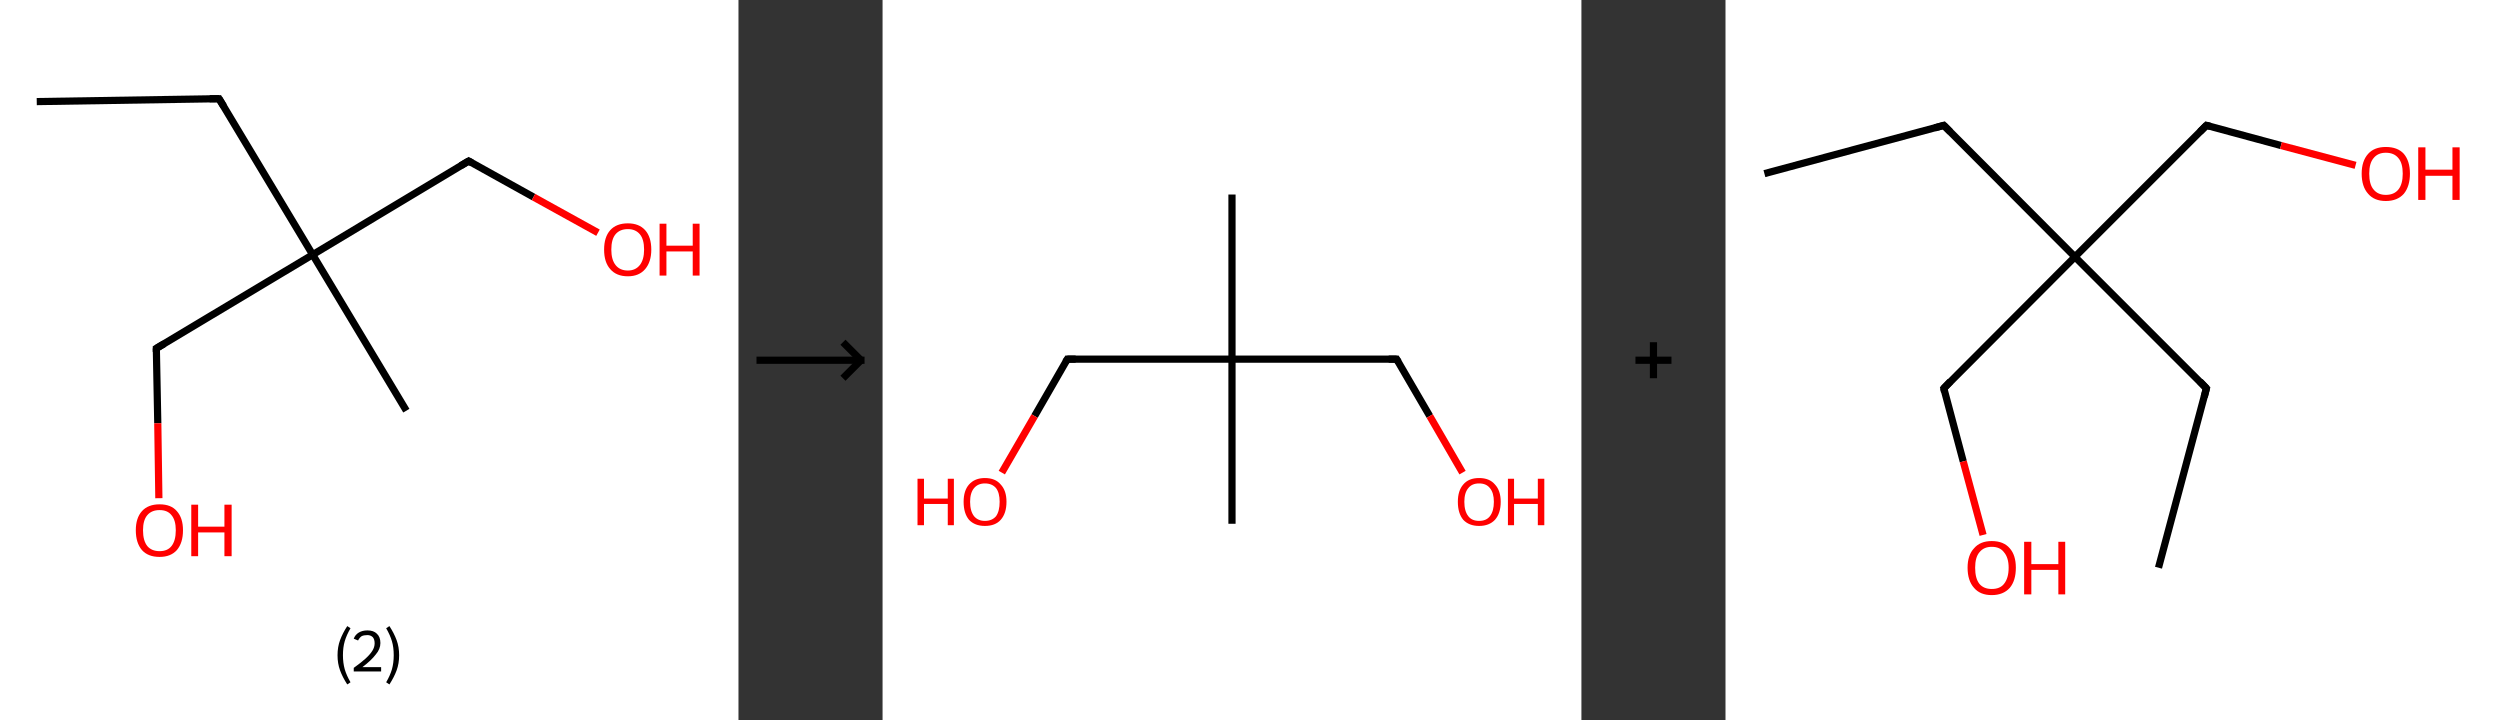 <?xml version='1.0' encoding='ASCII' standalone='yes'?>
<svg xmlns="http://www.w3.org/2000/svg" xmlns:xlink="http://www.w3.org/1999/xlink" version="1.1" width="694.0px" viewBox="0 0 694.0 200.0" height="200.0px">
  <rect x="0" y="0" width="694.0" height="200.0" fill="#333333" stroke="none"/>
  <g>
    <g transform="translate(0, 0) scale(1 1) "><!-- END OF HEADER -->
<rect style="opacity:1.0;fill:#FFFFFF;stroke:none" width="205.0" height="200.0" x="0.0" y="0.0"> </rect>
<path class="bond-0 atom-0 atom-1" d="M 10.2,28.2 L 60.8,27.4" style="fill:none;fill-rule:evenodd;stroke:#000000;stroke-width:2.0px;stroke-linecap:butt;stroke-linejoin:miter;stroke-opacity:1"/>
<path class="bond-1 atom-1 atom-2" d="M 60.8,27.4 L 86.8,70.7" style="fill:none;fill-rule:evenodd;stroke:#000000;stroke-width:2.0px;stroke-linecap:butt;stroke-linejoin:miter;stroke-opacity:1"/>
<path class="bond-2 atom-2 atom-3" d="M 86.8,70.7 L 112.8,114.0" style="fill:none;fill-rule:evenodd;stroke:#000000;stroke-width:2.0px;stroke-linecap:butt;stroke-linejoin:miter;stroke-opacity:1"/>
<path class="bond-3 atom-2 atom-4" d="M 86.8,70.7 L 43.4,96.7" style="fill:none;fill-rule:evenodd;stroke:#000000;stroke-width:2.0px;stroke-linecap:butt;stroke-linejoin:miter;stroke-opacity:1"/>
<path class="bond-4 atom-4 atom-5" d="M 43.4,96.7 L 43.8,117.5" style="fill:none;fill-rule:evenodd;stroke:#000000;stroke-width:2.0px;stroke-linecap:butt;stroke-linejoin:miter;stroke-opacity:1"/>
<path class="bond-4 atom-4 atom-5" d="M 43.8,117.5 L 44.1,138.3" style="fill:none;fill-rule:evenodd;stroke:#FF0000;stroke-width:2.0px;stroke-linecap:butt;stroke-linejoin:miter;stroke-opacity:1"/>
<path class="bond-5 atom-2 atom-6" d="M 86.8,70.7 L 130.1,44.7" style="fill:none;fill-rule:evenodd;stroke:#000000;stroke-width:2.0px;stroke-linecap:butt;stroke-linejoin:miter;stroke-opacity:1"/>
<path class="bond-6 atom-6 atom-7" d="M 130.1,44.7 L 148.1,54.7" style="fill:none;fill-rule:evenodd;stroke:#000000;stroke-width:2.0px;stroke-linecap:butt;stroke-linejoin:miter;stroke-opacity:1"/>
<path class="bond-6 atom-6 atom-7" d="M 148.1,54.7 L 166.0,64.6" style="fill:none;fill-rule:evenodd;stroke:#FF0000;stroke-width:2.0px;stroke-linecap:butt;stroke-linejoin:miter;stroke-opacity:1"/>
<path d="M 58.2,27.4 L 60.8,27.4 L 62.1,29.5" style="fill:none;stroke:#000000;stroke-width:2.0px;stroke-linecap:butt;stroke-linejoin:miter;stroke-opacity:1;"/>
<path d="M 45.6,95.4 L 43.4,96.7 L 43.4,97.7" style="fill:none;stroke:#000000;stroke-width:2.0px;stroke-linecap:butt;stroke-linejoin:miter;stroke-opacity:1;"/>
<path d="M 127.9,46.0 L 130.1,44.7 L 131.0,45.2" style="fill:none;stroke:#000000;stroke-width:2.0px;stroke-linecap:butt;stroke-linejoin:miter;stroke-opacity:1;"/>
<path class="atom-5" d="M 37.7 147.2 Q 37.7 143.8, 39.4 141.9 Q 41.1 140.0, 44.3 140.0 Q 47.5 140.0, 49.1 141.9 Q 50.8 143.8, 50.8 147.2 Q 50.8 150.7, 49.1 152.7 Q 47.4 154.6, 44.3 154.6 Q 41.1 154.6, 39.4 152.7 Q 37.7 150.7, 37.7 147.2 M 44.3 153.0 Q 46.5 153.0, 47.6 151.6 Q 48.8 150.1, 48.8 147.2 Q 48.8 144.4, 47.6 143.0 Q 46.5 141.6, 44.3 141.6 Q 42.1 141.6, 40.9 143.0 Q 39.7 144.4, 39.7 147.2 Q 39.7 150.1, 40.9 151.6 Q 42.1 153.0, 44.3 153.0 " fill="#FF0000"/>
<path class="atom-5" d="M 53.1 140.1 L 55.0 140.1 L 55.0 146.2 L 62.3 146.2 L 62.3 140.1 L 64.3 140.1 L 64.3 154.4 L 62.3 154.4 L 62.3 147.8 L 55.0 147.8 L 55.0 154.4 L 53.1 154.4 L 53.1 140.1 " fill="#FF0000"/>
<path class="atom-7" d="M 167.7 69.3 Q 167.7 65.8, 169.4 63.9 Q 171.1 62.0, 174.3 62.0 Q 177.4 62.0, 179.1 63.9 Q 180.8 65.8, 180.8 69.3 Q 180.8 72.7, 179.1 74.7 Q 177.4 76.7, 174.3 76.7 Q 171.1 76.7, 169.4 74.7 Q 167.7 72.8, 167.7 69.3 M 174.3 75.1 Q 176.4 75.1, 177.6 73.6 Q 178.8 72.1, 178.8 69.3 Q 178.8 66.4, 177.6 65.0 Q 176.4 63.6, 174.3 63.6 Q 172.1 63.6, 170.9 65.0 Q 169.7 66.4, 169.7 69.3 Q 169.7 72.1, 170.9 73.6 Q 172.1 75.1, 174.3 75.1 " fill="#FF0000"/>
<path class="atom-7" d="M 183.1 62.1 L 185.0 62.1 L 185.0 68.2 L 192.3 68.2 L 192.3 62.1 L 194.2 62.1 L 194.2 76.5 L 192.3 76.5 L 192.3 69.8 L 185.0 69.8 L 185.0 76.5 L 183.1 76.5 L 183.1 62.1 " fill="#FF0000"/>
<path class="legend" d="M 93.7 181.9 Q 93.7 179.6, 94.4 177.7 Q 95.1 175.8, 96.4 173.8 L 97.3 174.4 Q 96.2 176.3, 95.7 178.0 Q 95.2 179.7, 95.2 181.9 Q 95.2 184.0, 95.7 185.8 Q 96.2 187.5, 97.3 189.4 L 96.4 190.0 Q 95.1 188.0, 94.4 186.1 Q 93.7 184.2, 93.7 181.9 " fill="#000000"/>
<path class="legend" d="M 98.2 177.3 Q 98.6 176.2, 99.6 175.6 Q 100.6 175.0, 102.0 175.0 Q 103.7 175.0, 104.6 175.9 Q 105.6 176.8, 105.6 178.5 Q 105.6 180.2, 104.3 181.7 Q 103.1 183.3, 100.6 185.2 L 105.8 185.2 L 105.8 186.4 L 98.2 186.4 L 98.2 185.4 Q 100.3 183.9, 101.5 182.8 Q 102.8 181.6, 103.4 180.6 Q 104.0 179.6, 104.0 178.6 Q 104.0 177.5, 103.5 176.9 Q 102.9 176.3, 102.0 176.3 Q 101.0 176.3, 100.4 176.6 Q 99.8 177.0, 99.4 177.8 L 98.2 177.3 " fill="#000000"/>
<path class="legend" d="M 110.8 181.9 Q 110.8 184.2, 110.1 186.1 Q 109.4 188.0, 108.1 190.0 L 107.2 189.4 Q 108.3 187.5, 108.8 185.8 Q 109.3 184.0, 109.3 181.9 Q 109.3 179.7, 108.8 178.0 Q 108.3 176.3, 107.2 174.4 L 108.1 173.8 Q 109.4 175.8, 110.1 177.7 Q 110.8 179.6, 110.8 181.9 " fill="#000000"/>
</g>
    <g transform="translate(205.0, 0) scale(1 1) "><line x1="5" y1="100" x2="35" y2="100" style="stroke:rgb(0,0,0);stroke-width:2"/>
  <line x1="34" y1="100" x2="29" y2="95" style="stroke:rgb(0,0,0);stroke-width:2"/>
  <line x1="34" y1="100" x2="29" y2="105" style="stroke:rgb(0,0,0);stroke-width:2"/>
</g>
    <g transform="translate(245.0, 0) scale(1 1) "><!-- END OF HEADER -->
<rect style="opacity:1.0;fill:#FFFFFF;stroke:none" width="194.0" height="200.0" x="0.0" y="0.0"> </rect>
<path class="bond-0 atom-0 atom-1" d="M 97.0,54.0 L 97.0,99.7" style="fill:none;fill-rule:evenodd;stroke:#000000;stroke-width:2.0px;stroke-linecap:butt;stroke-linejoin:miter;stroke-opacity:1"/>
<path class="bond-1 atom-1 atom-2" d="M 97.0,99.7 L 97.0,145.4" style="fill:none;fill-rule:evenodd;stroke:#000000;stroke-width:2.0px;stroke-linecap:butt;stroke-linejoin:miter;stroke-opacity:1"/>
<path class="bond-2 atom-1 atom-3" d="M 97.0,99.7 L 51.3,99.7" style="fill:none;fill-rule:evenodd;stroke:#000000;stroke-width:2.0px;stroke-linecap:butt;stroke-linejoin:miter;stroke-opacity:1"/>
<path class="bond-3 atom-3 atom-4" d="M 51.3,99.7 L 42.2,115.5" style="fill:none;fill-rule:evenodd;stroke:#000000;stroke-width:2.0px;stroke-linecap:butt;stroke-linejoin:miter;stroke-opacity:1"/>
<path class="bond-3 atom-3 atom-4" d="M 42.2,115.5 L 33.1,131.2" style="fill:none;fill-rule:evenodd;stroke:#FF0000;stroke-width:2.0px;stroke-linecap:butt;stroke-linejoin:miter;stroke-opacity:1"/>
<path class="bond-4 atom-1 atom-5" d="M 97.0,99.7 L 142.7,99.7" style="fill:none;fill-rule:evenodd;stroke:#000000;stroke-width:2.0px;stroke-linecap:butt;stroke-linejoin:miter;stroke-opacity:1"/>
<path class="bond-5 atom-5 atom-6" d="M 142.7,99.7 L 151.9,115.5" style="fill:none;fill-rule:evenodd;stroke:#000000;stroke-width:2.0px;stroke-linecap:butt;stroke-linejoin:miter;stroke-opacity:1"/>
<path class="bond-5 atom-5 atom-6" d="M 151.9,115.5 L 161.0,131.2" style="fill:none;fill-rule:evenodd;stroke:#FF0000;stroke-width:2.0px;stroke-linecap:butt;stroke-linejoin:miter;stroke-opacity:1"/>
<path d="M 53.6,99.7 L 51.3,99.7 L 50.8,100.5" style="fill:none;stroke:#000000;stroke-width:2.0px;stroke-linecap:butt;stroke-linejoin:miter;stroke-opacity:1;"/>
<path d="M 140.5,99.7 L 142.7,99.7 L 143.2,100.5" style="fill:none;stroke:#000000;stroke-width:2.0px;stroke-linecap:butt;stroke-linejoin:miter;stroke-opacity:1;"/>
<path class="atom-4" d="M 9.7 132.9 L 11.5 132.9 L 11.5 138.4 L 18.1 138.4 L 18.1 132.9 L 19.8 132.9 L 19.8 145.8 L 18.1 145.8 L 18.1 139.9 L 11.5 139.9 L 11.5 145.8 L 9.7 145.8 L 9.7 132.9 " fill="#FF0000"/>
<path class="atom-4" d="M 22.5 139.3 Q 22.5 136.2, 24.0 134.5 Q 25.6 132.7, 28.4 132.7 Q 31.3 132.7, 32.8 134.5 Q 34.4 136.2, 34.4 139.3 Q 34.4 142.5, 32.8 144.3 Q 31.3 146.0, 28.4 146.0 Q 25.6 146.0, 24.0 144.3 Q 22.5 142.5, 22.5 139.3 M 28.4 144.6 Q 30.4 144.6, 31.5 143.3 Q 32.5 141.9, 32.5 139.3 Q 32.5 136.8, 31.5 135.5 Q 30.4 134.2, 28.4 134.2 Q 26.5 134.2, 25.4 135.5 Q 24.3 136.8, 24.3 139.3 Q 24.3 141.9, 25.4 143.3 Q 26.5 144.6, 28.4 144.6 " fill="#FF0000"/>
<path class="atom-6" d="M 159.7 139.3 Q 159.7 136.2, 161.2 134.5 Q 162.7 132.7, 165.6 132.7 Q 168.5 132.7, 170.0 134.5 Q 171.6 136.2, 171.6 139.3 Q 171.6 142.5, 170.0 144.3 Q 168.4 146.0, 165.6 146.0 Q 162.8 146.0, 161.2 144.3 Q 159.7 142.5, 159.7 139.3 M 165.6 144.6 Q 167.6 144.6, 168.6 143.3 Q 169.7 141.9, 169.7 139.3 Q 169.7 136.8, 168.6 135.5 Q 167.6 134.2, 165.6 134.2 Q 163.6 134.2, 162.6 135.5 Q 161.5 136.8, 161.5 139.3 Q 161.5 141.9, 162.6 143.3 Q 163.6 144.6, 165.6 144.6 " fill="#FF0000"/>
<path class="atom-6" d="M 173.6 132.9 L 175.3 132.9 L 175.3 138.4 L 181.9 138.4 L 181.9 132.9 L 183.7 132.9 L 183.7 145.8 L 181.9 145.8 L 181.9 139.9 L 175.3 139.9 L 175.3 145.8 L 173.6 145.8 L 173.6 132.9 " fill="#FF0000"/>
</g>
    <g transform="translate(439.0, 0) scale(1 1) "><line x1="15" y1="100" x2="25" y2="100" style="stroke:rgb(0,0,0);stroke-width:2"/>
  <line x1="20" y1="95" x2="20" y2="105" style="stroke:rgb(0,0,0);stroke-width:2"/>
</g>
    <g transform="translate(479.0, 0) scale(1 1) "><!-- END OF HEADER -->
<rect style="opacity:1.0;fill:#FFFFFF;stroke:none" width="215.0" height="200.0" x="0.0" y="0.0"> </rect>
<path class="bond-0 atom-0 atom-1" d="M 10.8,48.2 L 60.6,34.8" style="fill:none;fill-rule:evenodd;stroke:#000000;stroke-width:2.0px;stroke-linecap:butt;stroke-linejoin:miter;stroke-opacity:1"/>
<path class="bond-1 atom-1 atom-2" d="M 60.6,34.8 L 97.0,71.3" style="fill:none;fill-rule:evenodd;stroke:#000000;stroke-width:2.0px;stroke-linecap:butt;stroke-linejoin:miter;stroke-opacity:1"/>
<path class="bond-2 atom-2 atom-3" d="M 97.0,71.3 L 133.5,107.8" style="fill:none;fill-rule:evenodd;stroke:#000000;stroke-width:2.0px;stroke-linecap:butt;stroke-linejoin:miter;stroke-opacity:1"/>
<path class="bond-3 atom-3 atom-4" d="M 133.5,107.8 L 120.2,157.6" style="fill:none;fill-rule:evenodd;stroke:#000000;stroke-width:2.0px;stroke-linecap:butt;stroke-linejoin:miter;stroke-opacity:1"/>
<path class="bond-4 atom-2 atom-5" d="M 97.0,71.3 L 133.5,34.8" style="fill:none;fill-rule:evenodd;stroke:#000000;stroke-width:2.0px;stroke-linecap:butt;stroke-linejoin:miter;stroke-opacity:1"/>
<path class="bond-5 atom-5 atom-6" d="M 133.5,34.8 L 154.2,40.4" style="fill:none;fill-rule:evenodd;stroke:#000000;stroke-width:2.0px;stroke-linecap:butt;stroke-linejoin:miter;stroke-opacity:1"/>
<path class="bond-5 atom-5 atom-6" d="M 154.2,40.4 L 174.9,45.9" style="fill:none;fill-rule:evenodd;stroke:#FF0000;stroke-width:2.0px;stroke-linecap:butt;stroke-linejoin:miter;stroke-opacity:1"/>
<path class="bond-6 atom-2 atom-7" d="M 97.0,71.3 L 60.6,107.8" style="fill:none;fill-rule:evenodd;stroke:#000000;stroke-width:2.0px;stroke-linecap:butt;stroke-linejoin:miter;stroke-opacity:1"/>
<path class="bond-7 atom-7 atom-8" d="M 60.6,107.8 L 66.0,128.1" style="fill:none;fill-rule:evenodd;stroke:#000000;stroke-width:2.0px;stroke-linecap:butt;stroke-linejoin:miter;stroke-opacity:1"/>
<path class="bond-7 atom-7 atom-8" d="M 66.0,128.1 L 71.5,148.5" style="fill:none;fill-rule:evenodd;stroke:#FF0000;stroke-width:2.0px;stroke-linecap:butt;stroke-linejoin:miter;stroke-opacity:1"/>
<path d="M 58.1,35.5 L 60.6,34.8 L 62.4,36.6" style="fill:none;stroke:#000000;stroke-width:2.0px;stroke-linecap:butt;stroke-linejoin:miter;stroke-opacity:1;"/>
<path d="M 131.7,105.9 L 133.5,107.8 L 132.9,110.2" style="fill:none;stroke:#000000;stroke-width:2.0px;stroke-linecap:butt;stroke-linejoin:miter;stroke-opacity:1;"/>
<path d="M 131.7,36.6 L 133.5,34.8 L 134.6,35.1" style="fill:none;stroke:#000000;stroke-width:2.0px;stroke-linecap:butt;stroke-linejoin:miter;stroke-opacity:1;"/>
<path d="M 62.4,105.9 L 60.6,107.8 L 60.8,108.8" style="fill:none;stroke:#000000;stroke-width:2.0px;stroke-linecap:butt;stroke-linejoin:miter;stroke-opacity:1;"/>
<path class="atom-6" d="M 176.6 48.2 Q 176.6 44.7, 178.4 42.7 Q 180.1 40.8, 183.3 40.8 Q 186.6 40.8, 188.3 42.7 Q 190.0 44.7, 190.0 48.2 Q 190.0 51.7, 188.3 53.8 Q 186.5 55.8, 183.3 55.8 Q 180.1 55.8, 178.4 53.8 Q 176.6 51.8, 176.6 48.2 M 183.3 54.1 Q 185.6 54.1, 186.8 52.6 Q 188.0 51.1, 188.0 48.2 Q 188.0 45.3, 186.8 43.9 Q 185.6 42.4, 183.3 42.4 Q 181.1 42.4, 179.9 43.9 Q 178.7 45.3, 178.7 48.2 Q 178.7 51.2, 179.9 52.6 Q 181.1 54.1, 183.3 54.1 " fill="#FF0000"/>
<path class="atom-6" d="M 192.3 40.9 L 194.3 40.9 L 194.3 47.1 L 201.8 47.1 L 201.8 40.9 L 203.8 40.9 L 203.8 55.5 L 201.8 55.5 L 201.8 48.8 L 194.3 48.8 L 194.3 55.5 L 192.3 55.5 L 192.3 40.9 " fill="#FF0000"/>
<path class="atom-8" d="M 67.2 157.6 Q 67.2 154.1, 69.0 152.2 Q 70.7 150.2, 73.9 150.2 Q 77.2 150.2, 78.9 152.2 Q 80.6 154.1, 80.6 157.6 Q 80.6 161.2, 78.9 163.2 Q 77.1 165.2, 73.9 165.2 Q 70.7 165.2, 69.0 163.2 Q 67.2 161.2, 67.2 157.6 M 73.9 163.5 Q 76.2 163.5, 77.3 162.1 Q 78.6 160.5, 78.6 157.6 Q 78.6 154.8, 77.3 153.3 Q 76.2 151.8, 73.9 151.8 Q 71.7 151.8, 70.5 153.3 Q 69.3 154.7, 69.3 157.6 Q 69.3 160.6, 70.5 162.1 Q 71.7 163.5, 73.9 163.5 " fill="#FF0000"/>
<path class="atom-8" d="M 82.9 150.4 L 84.9 150.4 L 84.9 156.6 L 92.4 156.6 L 92.4 150.4 L 94.3 150.4 L 94.3 165.0 L 92.4 165.0 L 92.4 158.2 L 84.9 158.2 L 84.9 165.0 L 82.9 165.0 L 82.9 150.4 " fill="#FF0000"/>
</g>
  </g>
</svg>
